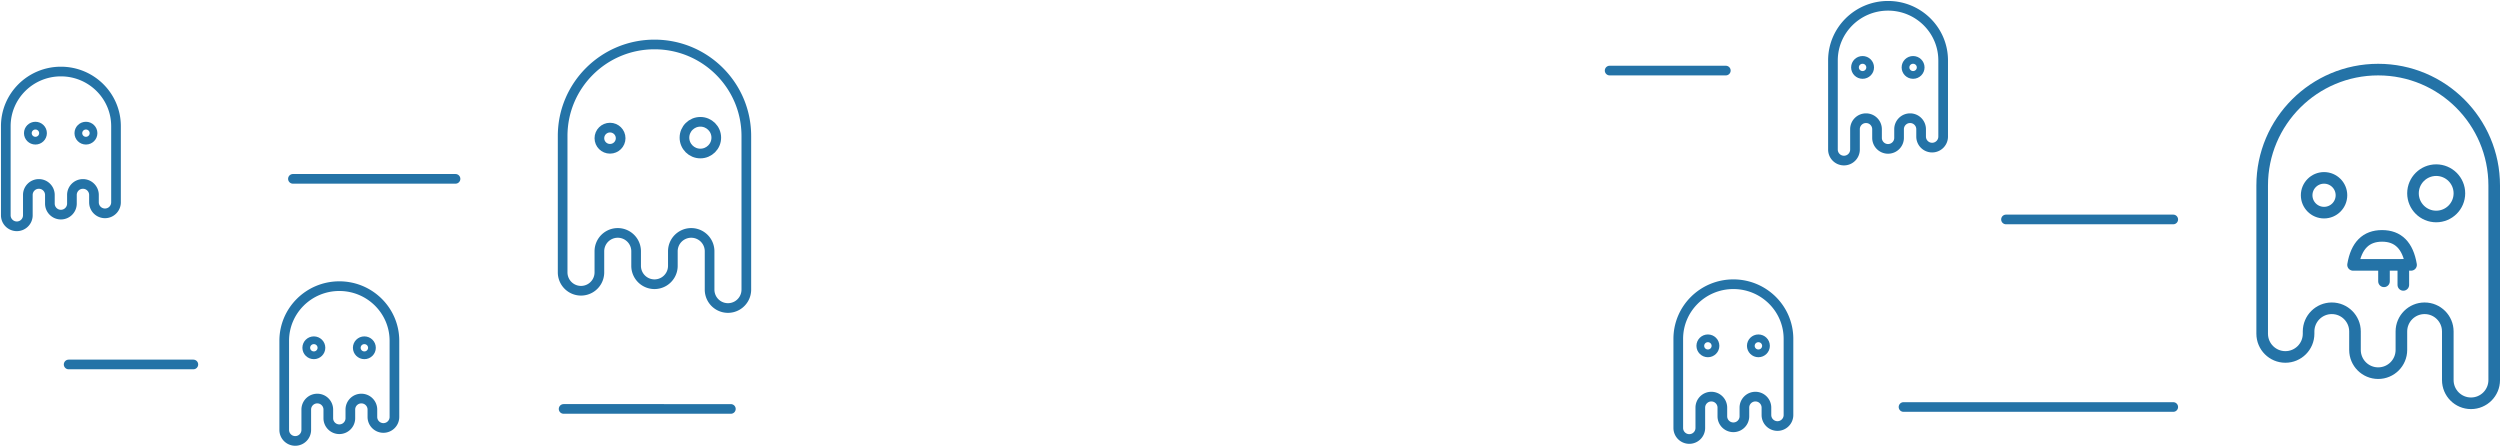 <svg width="1293" height="231" viewBox="0 0 1293 231" xmlns="http://www.w3.org/2000/svg"><title>graphic 6</title><g stroke="#2473A7" fill="none" fill-rule="evenodd"><path d="M984.5 210.5H1124m-1088.5-22H100m732.5-152h60.094M151.5 92.5h84.094m801.906 21h86.5m-832.5 98H378" stroke-width="5" stroke-linecap="round" stroke-linejoin="round"/><g transform="translate(291 23)" stroke-width="5"><path d="M95 85.681V47.328C95 21.19 73.734 0 47.5 0S0 21.19 0 47.328v70.546a9.5 9.5 0 0 0 19 0v-10.912a9.5 9.5 0 0 1 19 0v7.538a9.5 9.5 0 0 0 19 0v-7.538a9.5 9.5 0 0 1 19 0v19.843a9.5 9.5 0 0 0 19 0V85.681z"/><ellipse cx="24.5" cy="48.48" rx="5.5" ry="5.48"/><ellipse cx="71.229" cy="48.199" rx="8.229" ry="8.199"/></g><g transform="translate(147 148)"><path d="M57 47.148V28.244C57 12.645 44.24 0 28.5 0S0 12.645 0 28.244v46.102a5.7 5.7 0 1 0 11.4 0V63.832a5.7 5.7 0 0 1 11.4 0V68.3a5.7 5.7 0 1 0 11.4 0v-4.468a5.7 5.7 0 0 1 11.4 0v3.812a5.7 5.7 0 0 0 11.4 0V47.148z" stroke-width="5"/><ellipse stroke-width="4" cx="15.324" cy="31.869" rx="3.924" ry="3.889"/><ellipse stroke-width="4" cx="41.449" cy="31.869" rx="3.924" ry="3.889"/></g><g transform="translate(948 3)"><path d="M57 47.148V28.244C57 12.645 44.24 0 28.5 0S0 12.645 0 28.244v46.102a5.7 5.7 0 1 0 11.4 0V63.832a5.7 5.7 0 0 1 11.4 0V68.3a5.7 5.7 0 1 0 11.4 0v-4.468a5.7 5.7 0 0 1 11.4 0v3.812a5.7 5.7 0 0 0 11.4 0V47.148z" stroke-width="5"/><ellipse stroke-width="4" cx="15.324" cy="31.869" rx="3.924" ry="3.889"/><ellipse stroke-width="4" cx="41.449" cy="31.869" rx="3.924" ry="3.889"/></g><g transform="translate(3 37)"><path d="M57 47.148V28.244C57 12.645 44.24 0 28.5 0S0 12.645 0 28.244v46.102a5.7 5.7 0 1 0 11.4 0V63.832a5.7 5.7 0 0 1 11.4 0V68.3a5.7 5.7 0 1 0 11.4 0v-4.468a5.7 5.7 0 0 1 11.4 0v3.812a5.7 5.7 0 0 0 11.4 0V47.148z" stroke-width="5"/><ellipse stroke-width="4" cx="15.324" cy="31.869" rx="3.924" ry="3.889"/><ellipse stroke-width="4" cx="41.449" cy="31.869" rx="3.924" ry="3.889"/></g><g transform="translate(868 147)"><path d="M57 47.148V28.244C57 12.645 44.24 0 28.5 0S0 12.645 0 28.244v46.102a5.7 5.7 0 1 0 11.4 0V63.832a5.7 5.7 0 0 1 11.4 0V68.3a5.7 5.7 0 1 0 11.4 0v-4.468a5.7 5.7 0 0 1 11.4 0v3.812a5.7 5.7 0 0 0 11.4 0V47.148z" stroke-width="5"/><ellipse stroke-width="4" cx="15.324" cy="31.869" rx="3.924" ry="3.889"/><ellipse stroke-width="4" cx="41.449" cy="31.869" rx="3.924" ry="3.889"/></g><g stroke-width="6"><g transform="translate(1170 36)"><path d="M120 108.47V59.923C120 26.829 93.137 0 60 0S0 26.829 0 59.924v76.687c0 6.627 5.373 12 12 12s12-5.373 12-12v-1.184c.008-6.62 5.378-11.984 12-11.984s11.992 5.364 12 11.984V145c0 6.627 5.373 12 12 12s12-5.373 12-12v-9.573c.008-6.62 5.378-11.984 12-11.984s11.992 5.364 12 11.984v25.153c0 6.628 5.373 12 12 12s12-5.372 12-12v-52.11z"/><ellipse cx="32" cy="64.989" rx="9" ry="8.989"/><ellipse cx="90" cy="63.985" rx="12" ry="11.985"/></g><path d="M1247 137c-1.68-10-6.68-15-15-15s-13.32 5-15 15h30z" stroke-linecap="round" stroke-linejoin="round"/><path d="M1243 137v10.354M1233 138v7.5" stroke-linecap="round"/></g></g></svg>